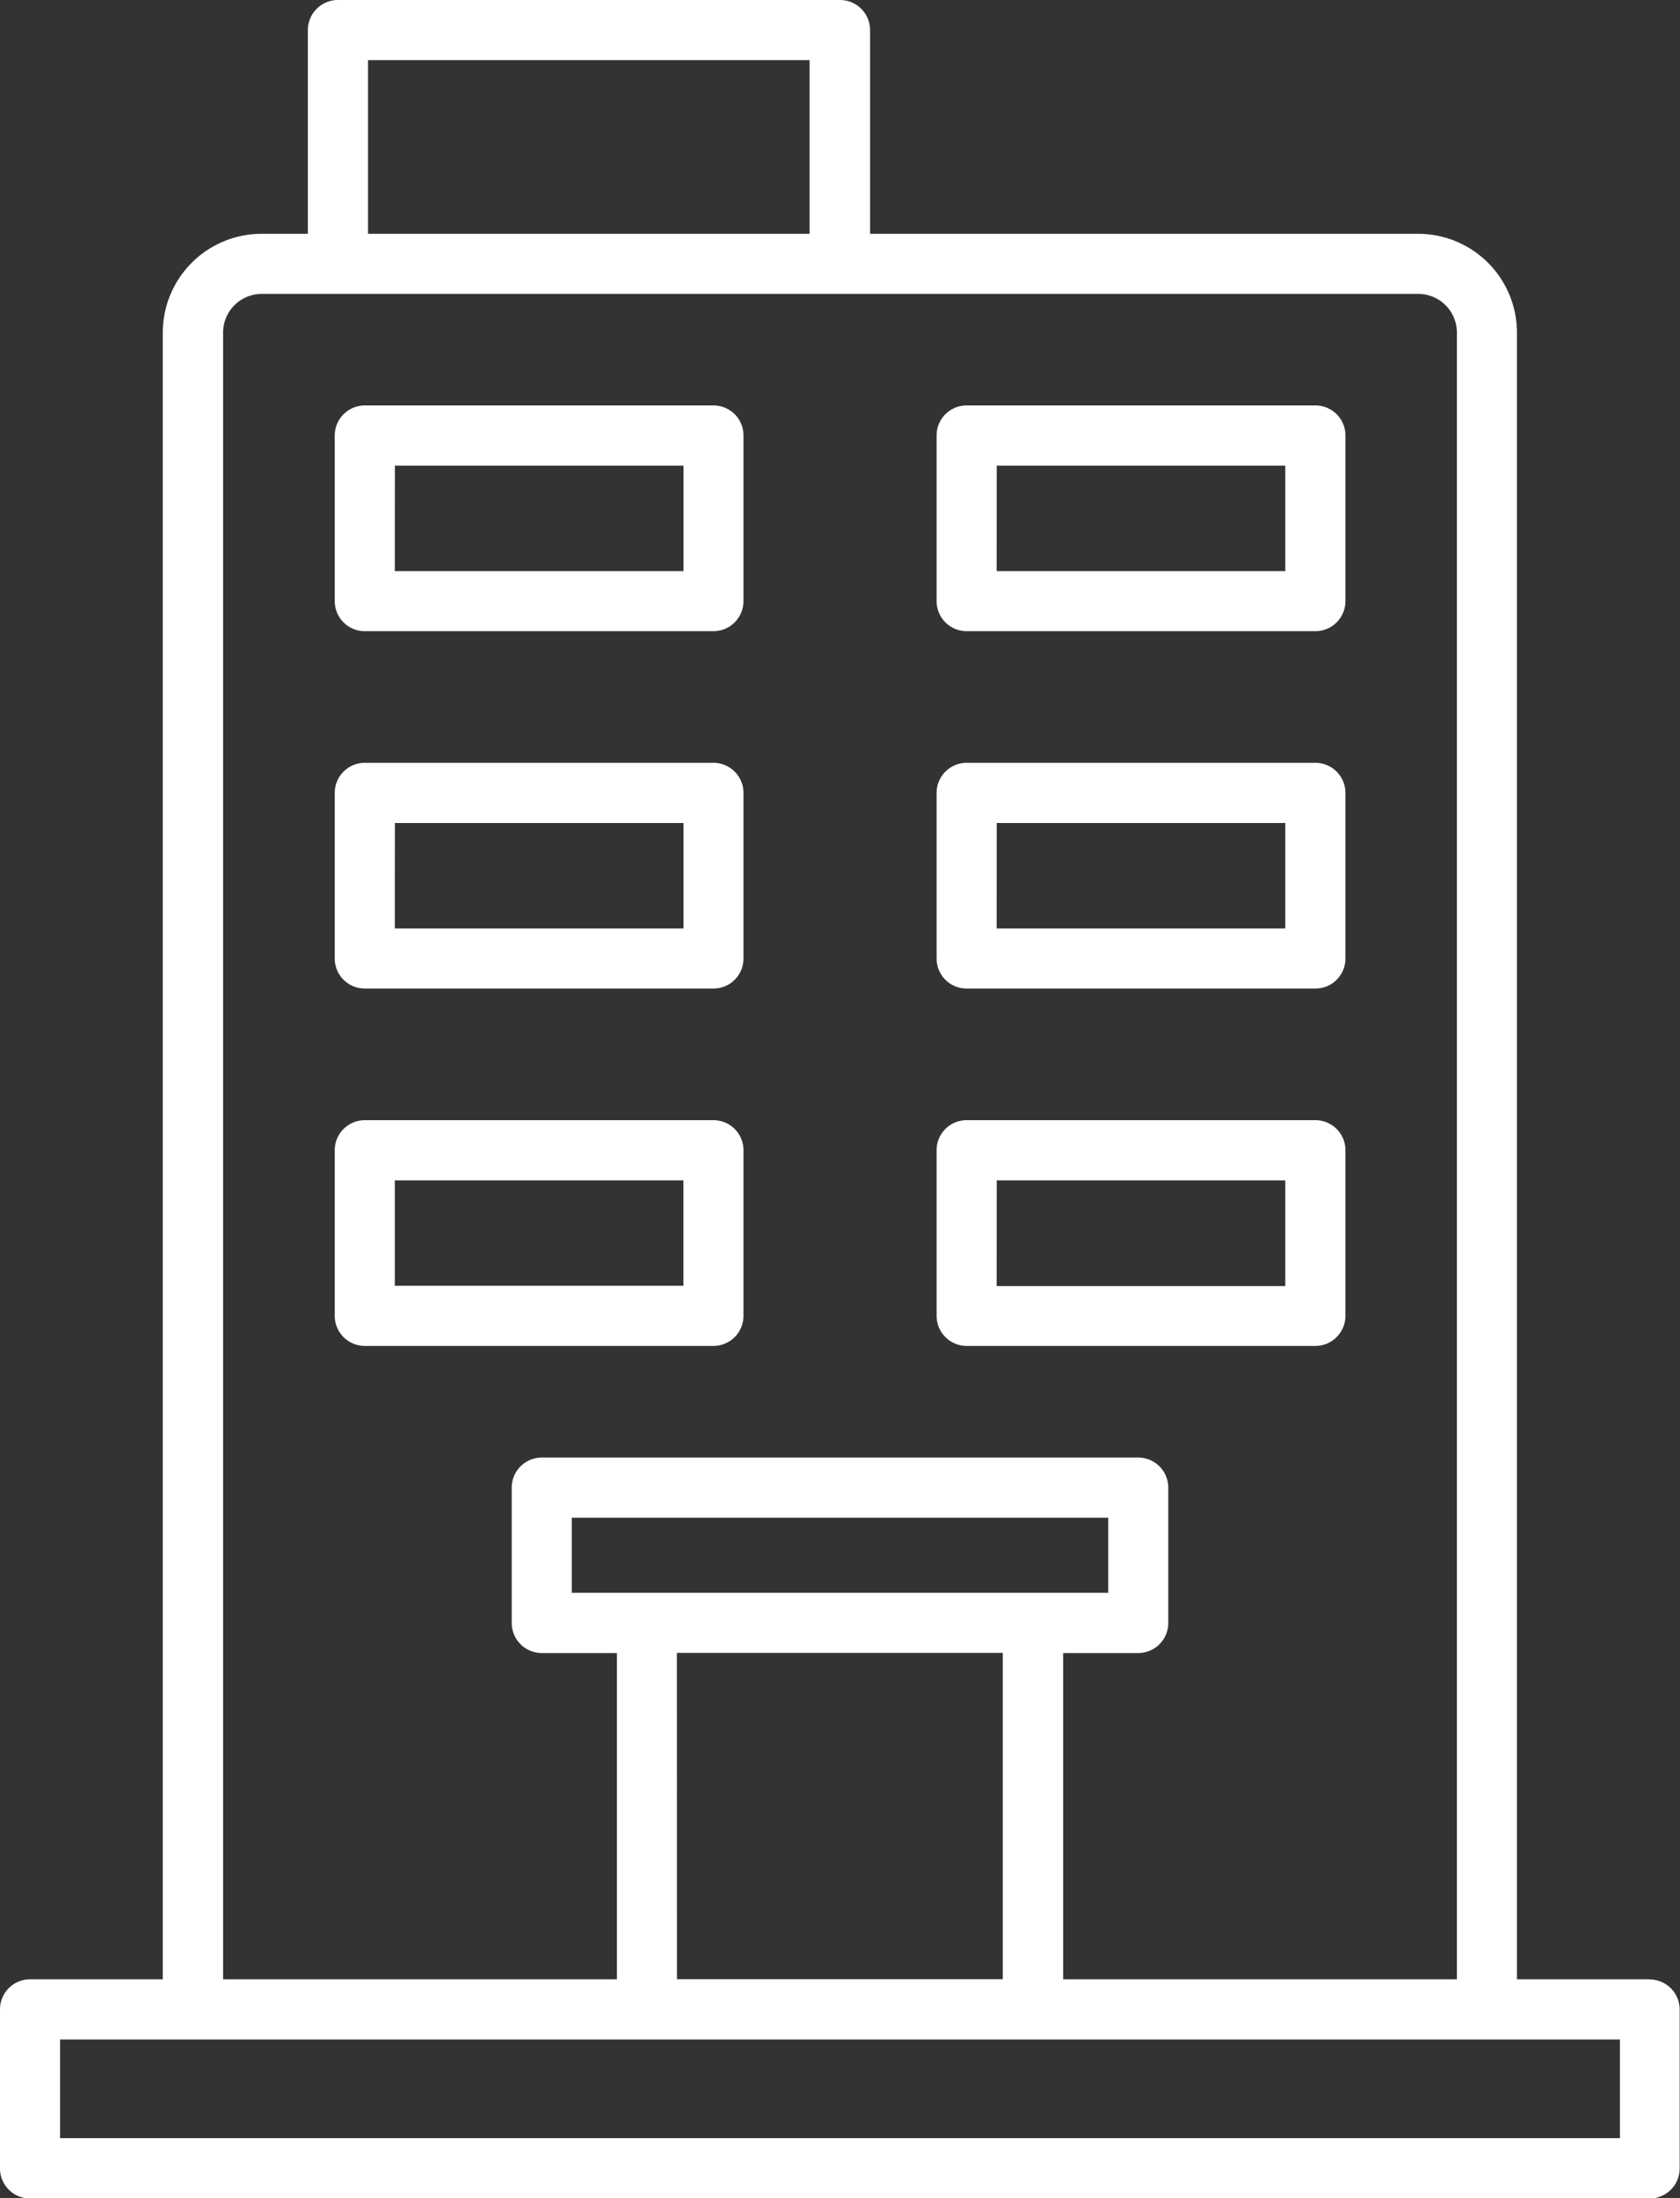 <svg xmlns="http://www.w3.org/2000/svg" width="20" height="26.155" viewBox="0 0 20 26.155">
  <rect x="0" y="0" width="20" height="26.155" fill="#333333" stroke="none"/>
  <g id="company_1_" data-name="company (1)" transform="translate(-15.062)">
    <path id="Path_15473" data-name="Path 15473" d="M34.7,23.55H33.121V3.957a1.176,1.176,0,0,0-1.175-1.175H25.42V.357A.358.358,0,0,0,25.062,0H19.085a.358.358,0,0,0-.358.357V2.782h-.549A1.176,1.176,0,0,0,17,3.957V23.55H15.42a.358.358,0,0,0-.358.358V25.8a.358.358,0,0,0,.358.358H34.7a.358.358,0,0,0,.358-.358v-1.89a.358.358,0,0,0-.358-.358ZM19.443.715H24.7V2.782H19.443ZM17.718,3.957a.46.46,0,0,1,.46-.46H31.946a.46.46,0,0,1,.46.46V23.55H27.719V19.668h.893a.358.358,0,0,0,.358-.358V17.7a.358.358,0,0,0-.358-.358h-7.1a.358.358,0,0,0-.358.358V19.31a.358.358,0,0,0,.358.358h.894V23.55H17.718Zm4.151,14.994v-.893h6.386v.893Zm1.251.715H27v3.883H23.121ZM34.347,25.44H15.777V24.266h18.57Z" transform="translate(0 0)" fill="#fff"/>
    <path id="Path_15474" data-name="Path 15474" d="M34.92,26.3H39.07a.358.358,0,0,0,.358-.358v-1.97a.357.357,0,0,0-.358-.358H34.92a.358.358,0,0,0-.358.358v1.97a.358.358,0,0,0,.358.358Zm.358-1.97h3.436v1.255H35.277Z" transform="translate(-15.515 -18.79)" fill="#fff"/>
    <path id="Path_15475" data-name="Path 15475" d="M34.92,47.106H39.07a.357.357,0,0,0,.358-.358v-1.97a.358.358,0,0,0-.358-.358H34.92a.358.358,0,0,0-.358.358v1.97A.358.358,0,0,0,34.92,47.106Zm.358-1.97h3.436v1.255H35.277Z" transform="translate(-15.515 -35.344)" fill="#fff"/>
    <path id="Path_15476" data-name="Path 15476" d="M39.428,67.554v-1.97a.357.357,0,0,0-.358-.358H34.92a.358.358,0,0,0-.358.358v1.97a.358.358,0,0,0,.358.358H39.07A.358.358,0,0,0,39.428,67.554Zm-.715-.358H35.277V65.942h3.436Z" transform="translate(-15.515 -51.898)" fill="#fff"/>
    <path id="Path_15477" data-name="Path 15477" d="M69.983,26.3h4.151a.358.358,0,0,0,.358-.358v-1.97a.357.357,0,0,0-.358-.358H69.983a.357.357,0,0,0-.358.358v1.97A.358.358,0,0,0,69.983,26.3Zm.358-1.97h3.435v1.255H70.34Z" transform="translate(-43.413 -18.79)" fill="#fff"/>
    <path id="Path_15478" data-name="Path 15478" d="M69.983,47.106h4.151a.357.357,0,0,0,.358-.358v-1.97a.358.358,0,0,0-.358-.358H69.983a.358.358,0,0,0-.358.358v1.97a.357.357,0,0,0,.358.358Zm.358-1.97h3.435v1.255H70.34Z" transform="translate(-43.413 -35.344)" fill="#fff"/>
    <path id="Path_15479" data-name="Path 15479" d="M69.983,67.912h4.151a.358.358,0,0,0,.358-.358v-1.97a.357.357,0,0,0-.358-.358H69.983a.357.357,0,0,0-.358.358v1.97A.358.358,0,0,0,69.983,67.912Zm.358-1.97h3.435V67.2H70.34Z" transform="translate(-43.413 -51.898)" fill="#fff"/>
  </g>
</svg>
